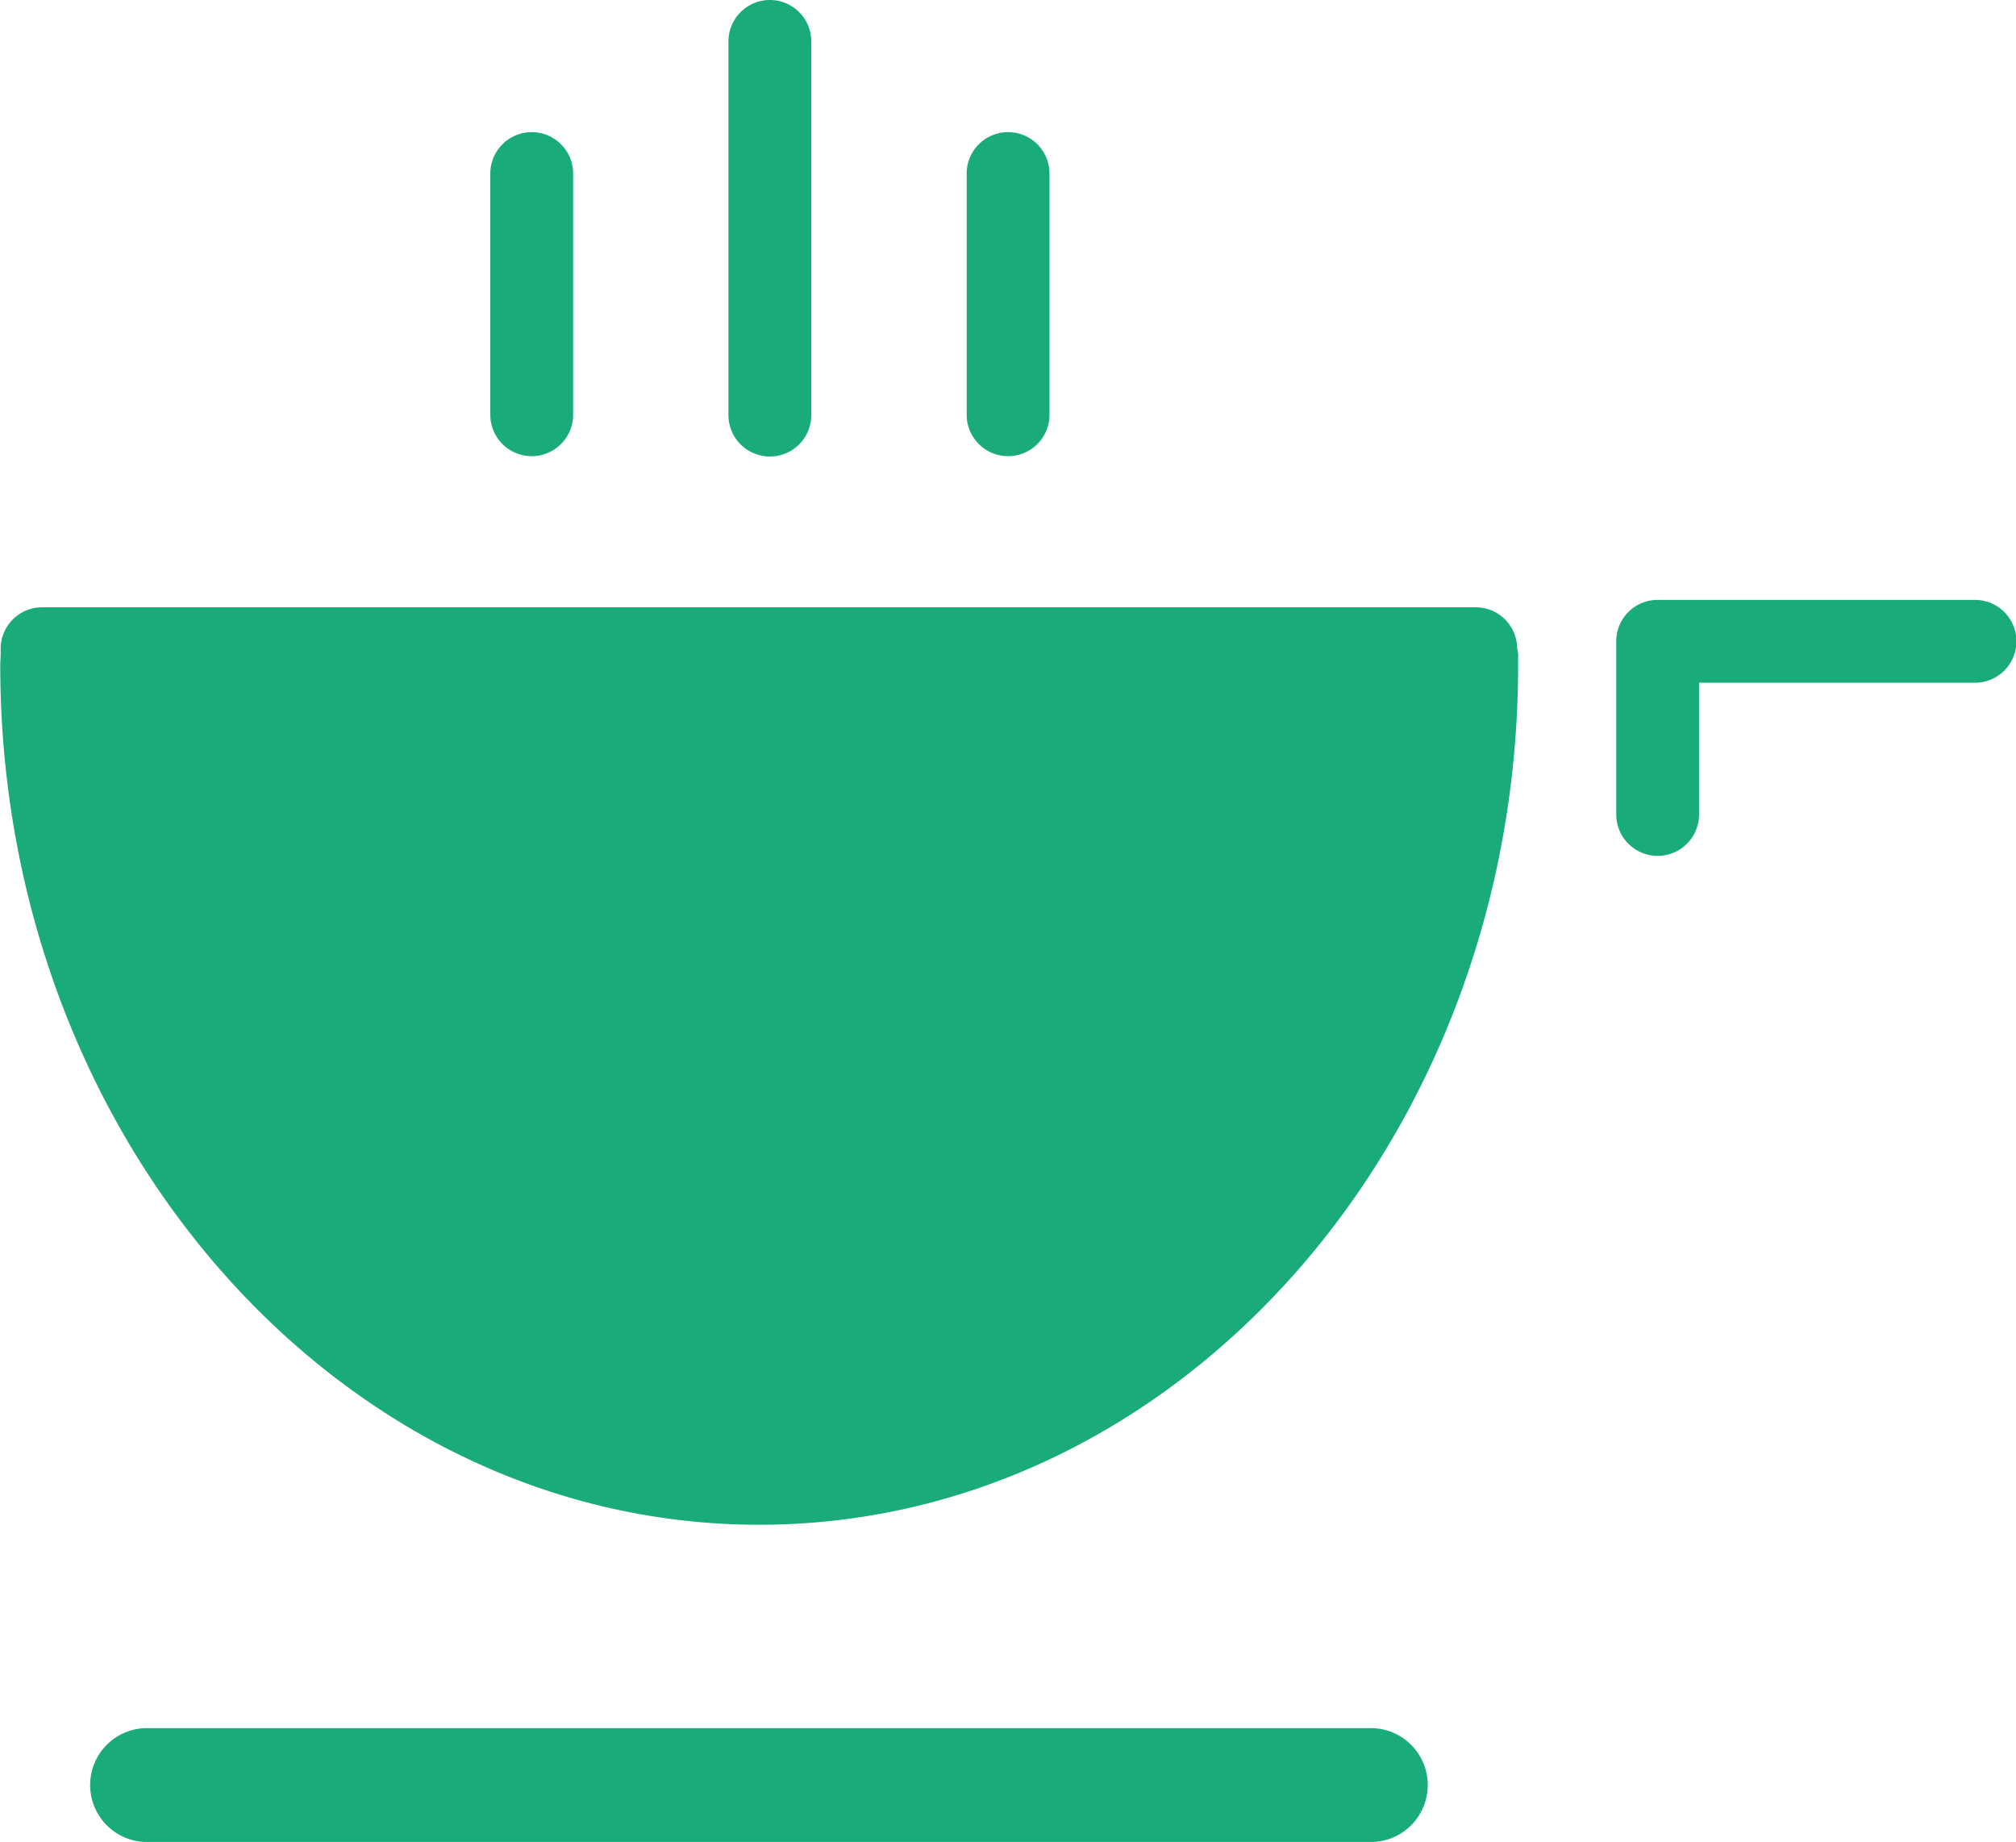 <svg xmlns="http://www.w3.org/2000/svg" width="24" height="21.927" viewBox="0 0 24 21.927">
  <g id="cooking_s" transform="translate(-4744 -1202)">
    <path id="Path_581" data-name="Path 581" d="M110.085,503.72H95.465a.678.678,0,0,0,0,1.355h14.62a.678.678,0,0,0,0-1.355Z" transform="translate(4650.26 718.851)" fill="#19ab7c"/>
    <path id="Path_582" data-name="Path 582" d="M88.06,190.918a.492.492,0,0,0-.493-.483H70.5a.493.493,0,0,0-.493.485l0,.068c0,.044-.005.089-.005.134,0,5.643,4.053,10.234,9.035,10.234s9.035-4.591,9.035-10.234c0-.046,0-.092,0-.136Z" transform="translate(4674.001 1018.794)" fill="#19ab7c"/>
    <path id="Path_583" data-name="Path 583" d="M521.5,190.43h-3.778a.492.492,0,0,0-.493.493v2.061a.493.493,0,1,0,.986,0v-1.568H521.5a.493.493,0,0,0,0-.986Z" transform="translate(4246.012 1018.711)" fill="#19ab7c"/>
    <path id="Path_584" data-name="Path 584" d="M206.595,65.3a.493.493,0,0,0,.493-.493V61.936a.493.493,0,0,0-.986,0v2.875A.493.493,0,0,0,206.595,65.3Z" transform="translate(4543.735 1142.13)" fill="#19ab7c"/>
    <path id="Path_585" data-name="Path 585" d="M272.711,29.628a.493.493,0,0,0,.493-.493V24.687a.493.493,0,1,0-.986,0v4.448a.493.493,0,0,0,.493.493Z" transform="translate(4480.454 1177.806)" fill="#19ab7c"/>
    <path id="Path_586" data-name="Path 586" d="M338.825,65.3a.492.492,0,0,0,.493-.493V61.936a.493.493,0,1,0-.986,0v2.875A.493.493,0,0,0,338.825,65.3Z" transform="translate(4417.176 1142.13)" fill="#19ab7c"/>
  </g>
</svg>
